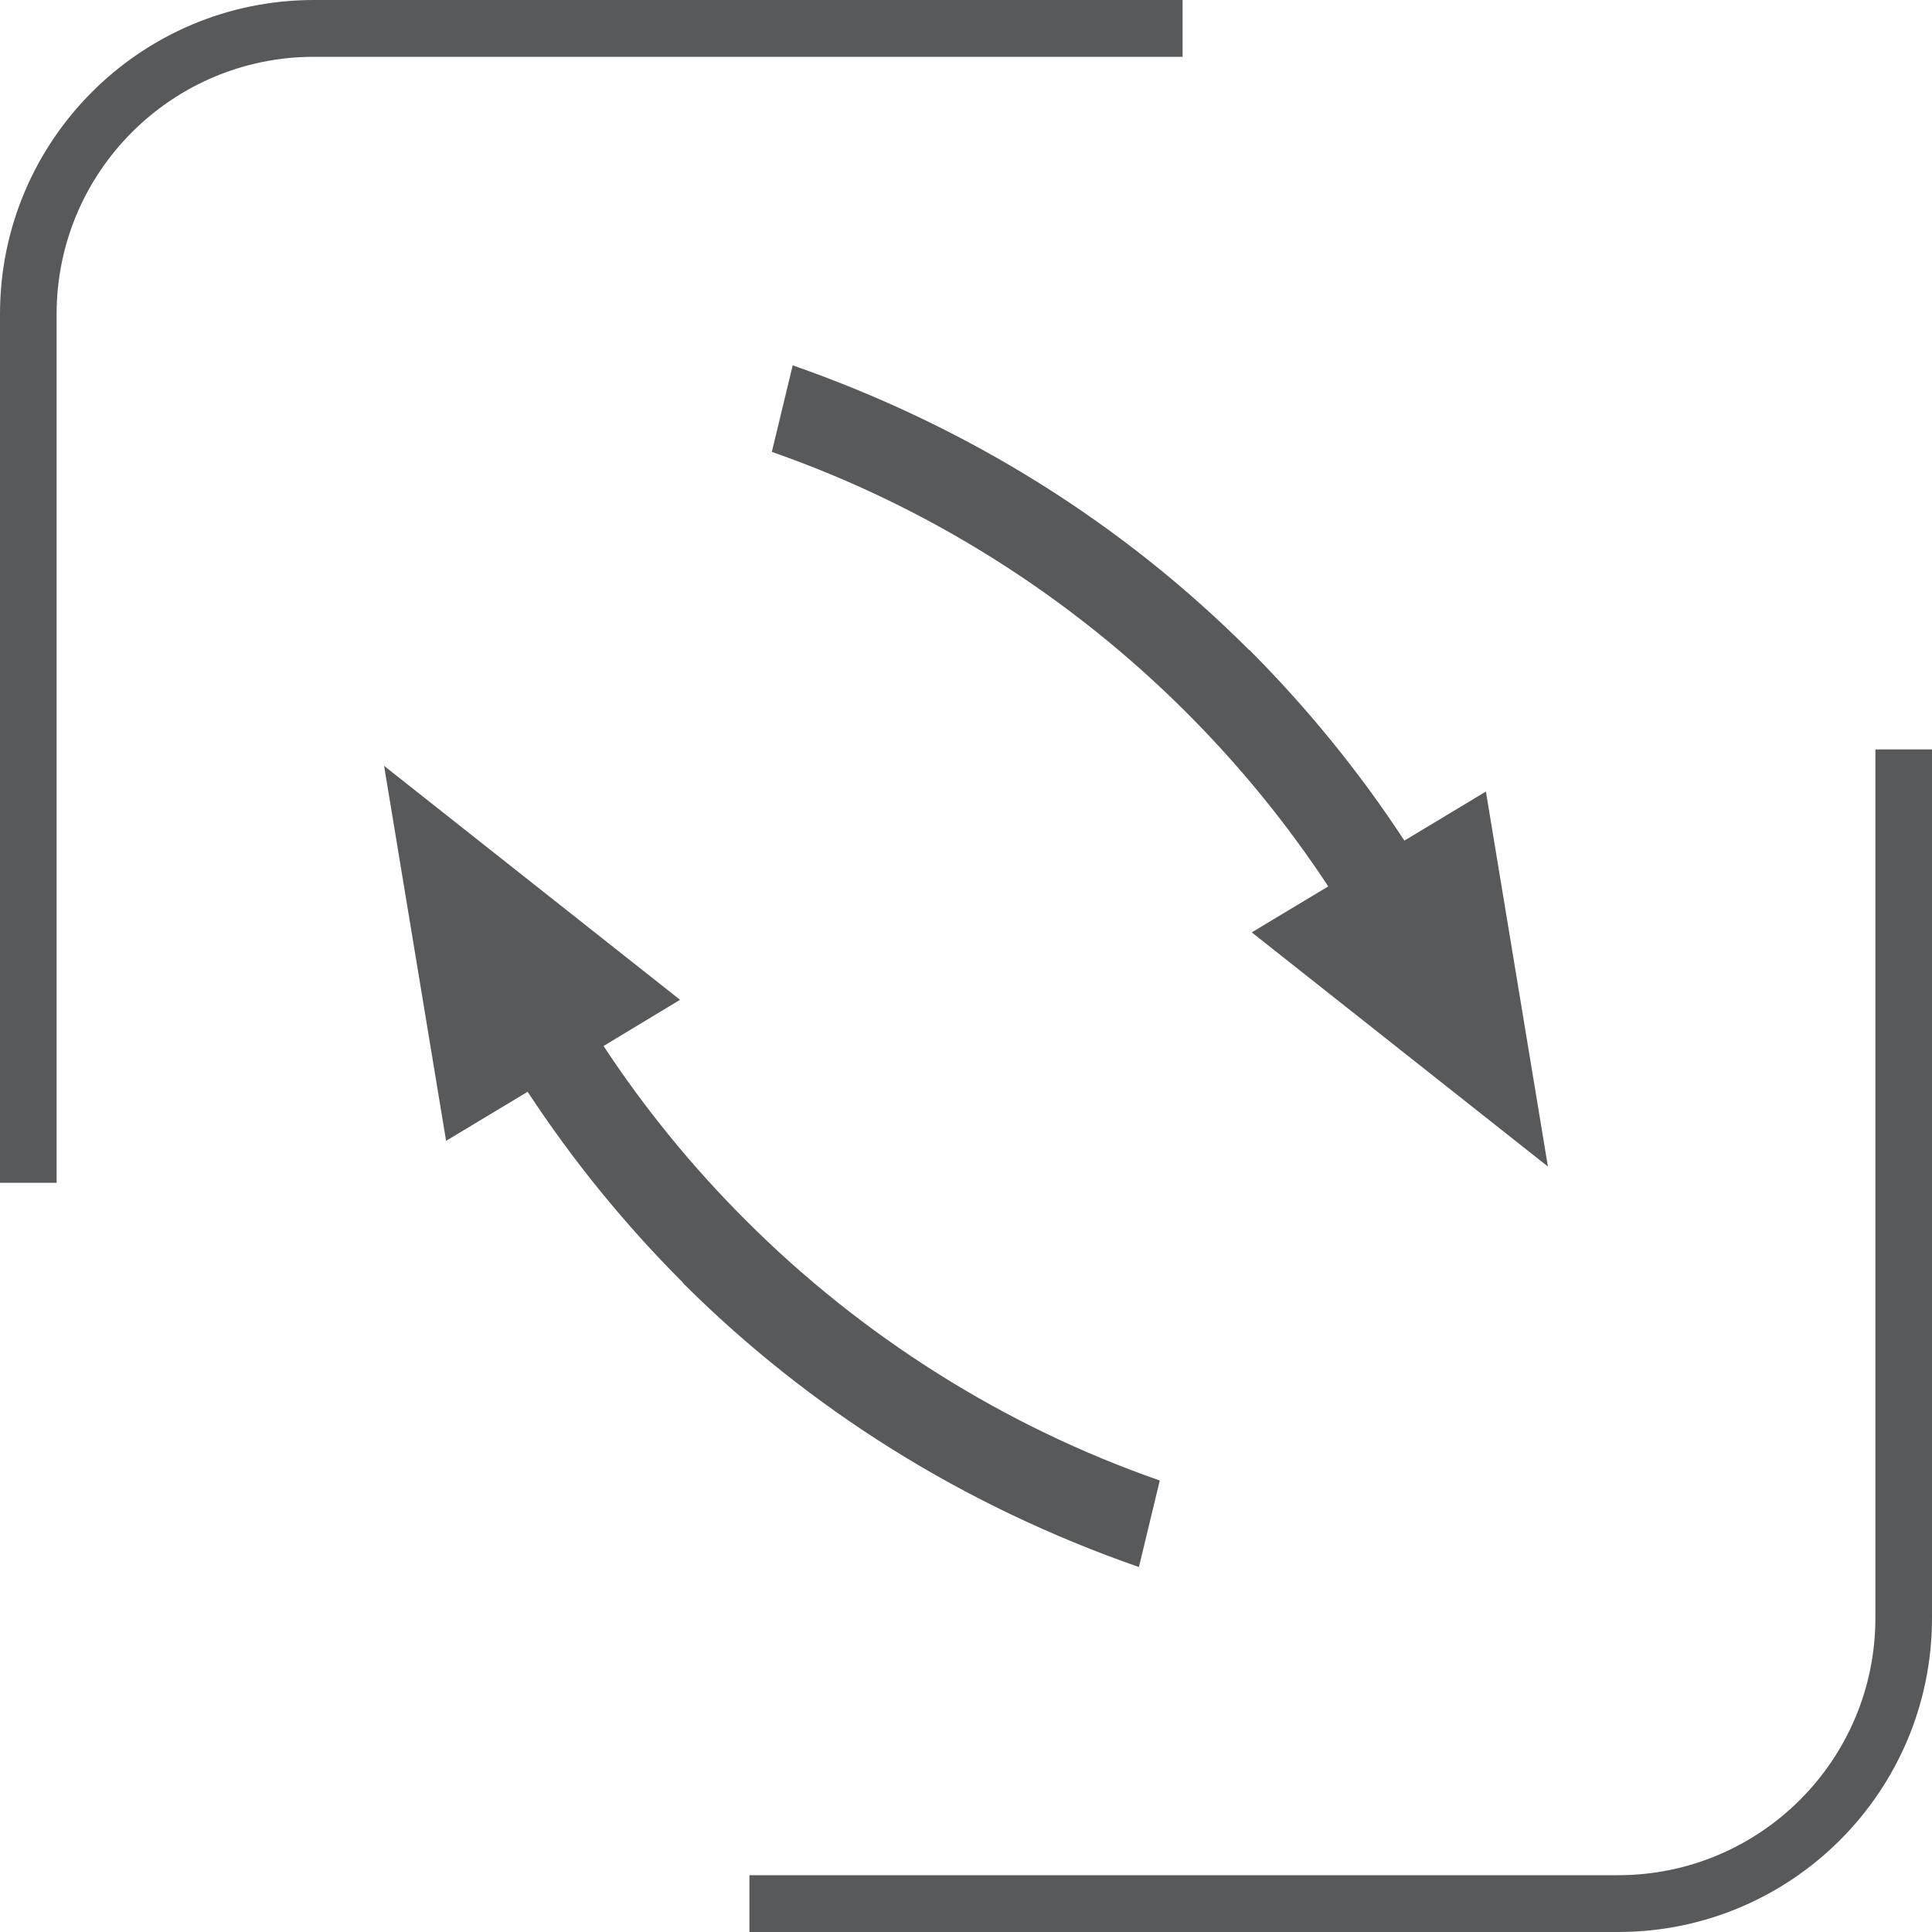 <?xml version="1.0" encoding="UTF-8"?>
<svg id="Layer_2" data-name="Layer 2" xmlns="http://www.w3.org/2000/svg" viewBox="0 0 100 100">
  <defs>
    <style>
      .cls-1, .cls-2 {
        fill: #58595b;
      }

      .cls-2 {
        fill-rule: evenodd;
      }
    </style>
  </defs>
  <g id="Layer_1-2" data-name="Layer 1">
    <g>
      <path class="cls-1" d="M64.66,33.63c3,3.01,5.7,6.32,8.03,9.88l4.22-2.54,3.21,19.41-15.33-12.12,3.96-2.38c-2.13-3.24-4.6-6.26-7.34-9-6.04-6.04-13.4-10.68-21.46-13.49l1.08-4.48c9.14,3.19,17.1,8.21,23.62,14.73Zm-29.32,32.75c-3-3-5.7-6.32-8.03-9.87l-4.22,2.54-3.21-19.41,15.32,12.11-3.96,2.39c2.13,3.24,4.6,6.26,7.34,9,6.03,6.04,13.4,10.69,21.45,13.49l-1.08,4.48c-9.13-3.18-17.09-8.2-23.62-14.72Z"/>
      <g>
        <path class="cls-2" d="M100,38.79v44.96c0,8.98-7.28,16.25-16.25,16.25H38.79v-2.94h44.96c7.35,0,13.32-5.96,13.32-13.32V38.79h2.94Z"/>
        <path class="cls-2" d="M0,61.22V16.25C0,7.28,7.28,0,16.25,0H61.21V2.94H16.25c-7.35,0-13.32,5.96-13.32,13.32V61.22H0Z"/>
      </g>
    </g>
  </g>
</svg>